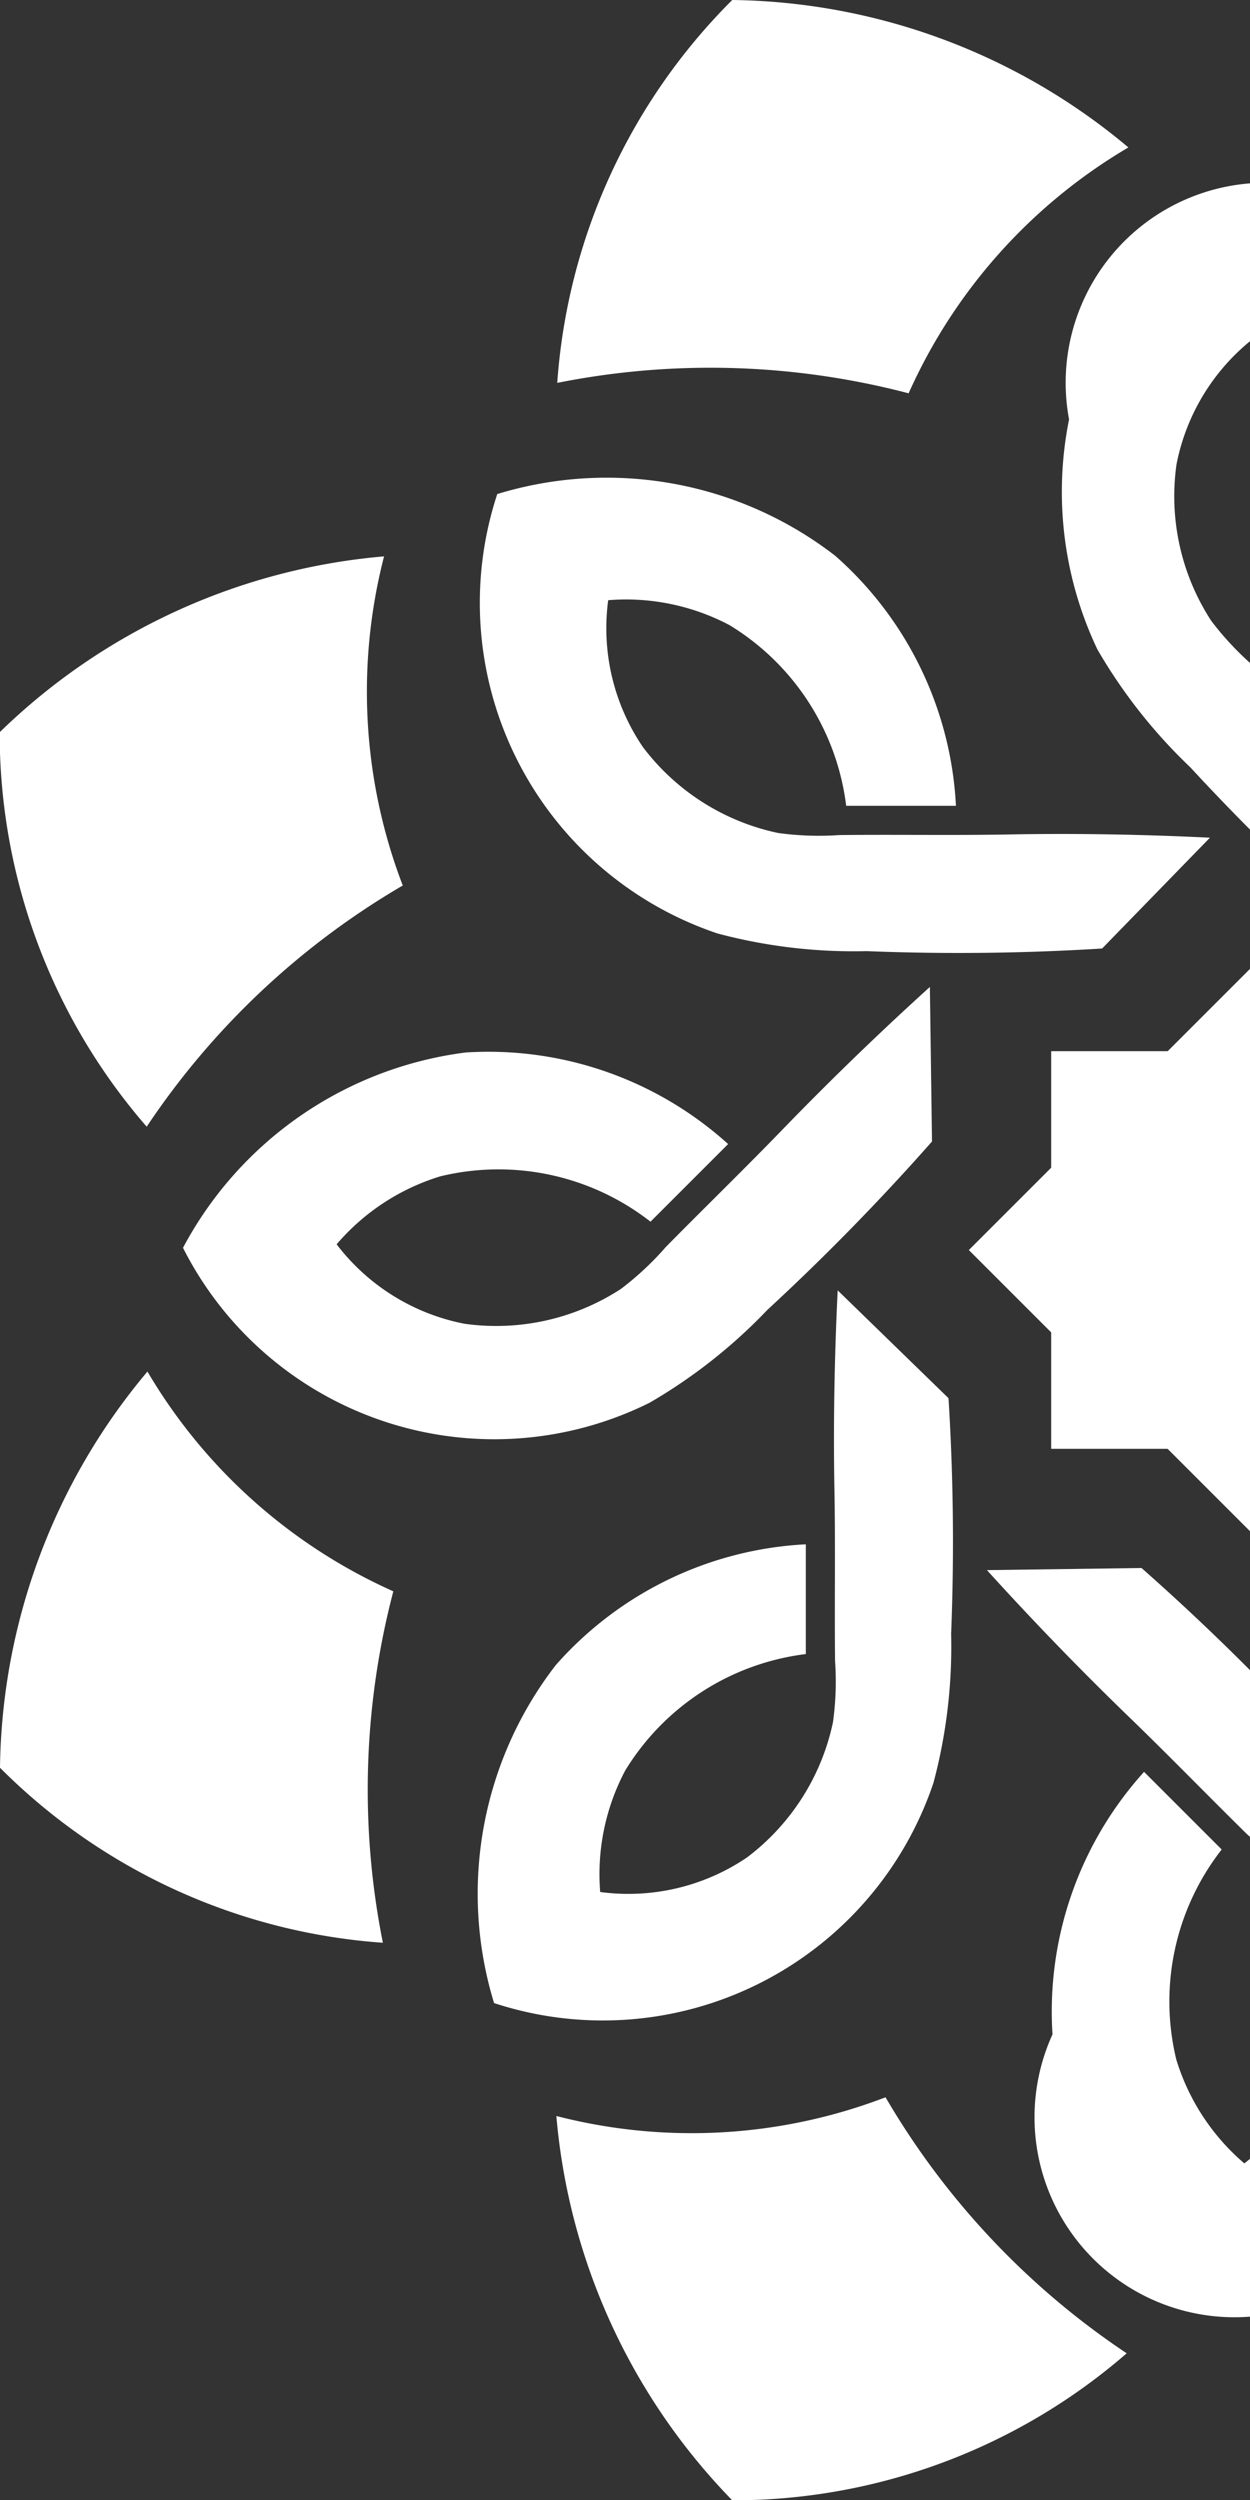 <svg xmlns="http://www.w3.org/2000/svg" xmlns:xlink="http://www.w3.org/1999/xlink" width="20" height="40" viewBox="0 0 20 40">
  <rect x="0" y="0" width="20" height="40" fill="#333333" stroke="none"/>
  <defs>
    <clipPath id="clip-path">
      <rect id="Rectangle_10" data-name="Rectangle 10" width="20" height="40" transform="translate(1198 427)" fill="#fff"/>
    </clipPath>
  </defs>
  <g id="Mask_Group_1" data-name="Mask Group 1" transform="translate(-1198 -427)" clip-path="url(#clip-path)">
    <g id="Group_4" data-name="Group 4" transform="translate(1198 427)">
      <rect id="Rectangle_1" data-name="Rectangle 1" width="6.362" height="6.362" transform="translate(20 15.502) rotate(45)" fill="#fff"/>
      <rect id="Rectangle_2" data-name="Rectangle 2" width="6.362" height="6.362" transform="translate(16.819 16.819)" fill="#fff"/>
      <path id="Path_37" data-name="Path 37" d="M6.451,1118.015a8.666,8.666,0,0,1-.3-5.268,10.037,10.037,0,0,0-6.15,2.814,9.6,9.6,0,0,0,2.352,6.311,12.5,12.5,0,0,1,4.094-3.857Z" transform="translate(-0.006 -1103.845)" fill="#fff"/>
      <path id="Path_38" data-name="Path 38" d="M6.293,2746.787a8.664,8.664,0,0,1-3.934-3.516A10.037,10.037,0,0,0,0,2749.61a9.6,9.6,0,0,0,6.126,2.8,12.5,12.5,0,0,1,.167-5.622Z" transform="translate(0 -2721.326)" fill="#fff"/>
      <path id="Path_39" data-name="Path 39" d="M1118.015,4194.3a8.665,8.665,0,0,1-5.268.3,10.035,10.035,0,0,0,2.814,6.149,9.6,9.6,0,0,0,6.311-2.352,12.507,12.507,0,0,1-3.857-4.094Z" transform="translate(-1103.845 -4160.744)" fill="#fff"/>
      <path id="Path_40" data-name="Path 40" d="M2746.787,4213.368a8.669,8.669,0,0,1-3.516,3.935,10.037,10.037,0,0,0,6.338,2.358,9.6,9.6,0,0,0,2.8-6.125,12.51,12.51,0,0,1-5.622-.167Z" transform="translate(-2721.326 -4179.662)" fill="#fff"/>
      <path id="Path_41" data-name="Path 41" d="M4194.3,2750.48a8.666,8.666,0,0,1,.3,5.268,10.038,10.038,0,0,0,6.149-2.814,9.6,9.6,0,0,0-2.352-6.311,12.508,12.508,0,0,1-4.094,3.857Z" transform="translate(-4160.744 -2724.65)" fill="#fff"/>
      <path id="Path_42" data-name="Path 42" d="M4213.368,1120.105a8.671,8.671,0,0,1,3.935,3.516,10.037,10.037,0,0,0,2.358-6.338,9.6,9.6,0,0,0-6.125-2.8,12.51,12.51,0,0,1-.167,5.622Z" transform="translate(-4179.662 -1105.567)" fill="#fff"/>
      <path id="Path_43" data-name="Path 43" d="M2750.48,6.451a8.666,8.666,0,0,1,5.268-.3,10.04,10.04,0,0,0-2.814-6.15,9.6,9.6,0,0,0-6.311,2.352,12.5,12.5,0,0,1,3.857,4.094Z" transform="translate(-2724.65 -0.006)" fill="#fff"/>
      <path id="Path_44" data-name="Path 44" d="M1120.105,6.293a8.666,8.666,0,0,1,3.516-3.934A10.037,10.037,0,0,0,1117.283,0a9.6,9.6,0,0,0-2.8,6.126,12.5,12.5,0,0,1,5.622.167Z" transform="translate(-1105.567)" fill="#fff"/>
      <path id="Path_45" data-name="Path 45" d="M2126.5,368.81a3.543,3.543,0,0,1,1.089,1.66,3.951,3.951,0,0,1-.726,3.362l1.241,1.242a5.717,5.717,0,0,0,1.466-4.2,3.2,3.2,0,1,0-6.058-.739,5.873,5.873,0,0,0,.454,3.681,8.449,8.449,0,0,0,1.486,1.885,36.945,36.945,0,0,0,2.694,2.634l2.473-.034c-.913-1.007-1.678-1.771-2.222-2.3-.656-.632-1.29-1.286-1.939-1.925a4.8,4.8,0,0,1-.67-.717,3.652,3.652,0,0,1-.557-2.505A3.382,3.382,0,0,1,2126.5,368.81Z" transform="translate(-2106.407 -363.424)" fill="#fff"/>
      <path id="Path_46" data-name="Path 46" d="M965.411,957.626a3.543,3.543,0,0,1,1.943.4,3.95,3.95,0,0,1,1.865,2.89h1.756a5.716,5.716,0,0,0-1.931-4,5.978,5.978,0,0,0-5.408-.988,5.579,5.579,0,0,0,3.526,7.031,8.463,8.463,0,0,0,2.384.282,36.924,36.924,0,0,0,3.768-.042l1.725-1.773c-1.358-.066-2.439-.066-3.194-.052-.911.017-1.822,0-2.733.01a4.781,4.781,0,0,1-.981-.033,3.652,3.652,0,0,1-2.166-1.377A3.382,3.382,0,0,1,965.411,957.626Z" transform="translate(-955.68 -948.023)" fill="#fff"/>
      <path id="Path_47" data-name="Path 47" d="M368.81,1977.864a3.545,3.545,0,0,1,1.66-1.088,3.951,3.951,0,0,1,3.362.726l1.242-1.242a5.716,5.716,0,0,0-4.2-1.465,5.978,5.978,0,0,0-4.522,3.125,5.58,5.58,0,0,0,7.465,2.479,8.474,8.474,0,0,0,1.885-1.486,36.995,36.995,0,0,0,2.634-2.694q-.017-1.237-.034-2.473c-1.007.913-1.771,1.678-2.3,2.222-.632.656-1.286,1.29-1.925,1.939a4.789,4.789,0,0,1-.717.67,3.653,3.653,0,0,1-2.505.558A3.383,3.383,0,0,1,368.81,1977.864Z" transform="translate(-363.424 -1957.955)" fill="#fff"/>
      <path id="Path_48" data-name="Path 48" d="M957.626,2590a3.543,3.543,0,0,1,.4-1.943,3.951,3.951,0,0,1,2.89-1.864v-1.756a5.72,5.72,0,0,0-4,1.932,5.979,5.979,0,0,0-.988,5.408,5.58,5.58,0,0,0,7.031-3.526,8.459,8.459,0,0,0,.282-2.384,36.931,36.931,0,0,0-.042-3.768l-1.773-1.725c-.066,1.358-.066,2.439-.052,3.195.017.911,0,1.822.01,2.732a4.781,4.781,0,0,1-.033.981,3.652,3.652,0,0,1-1.377,2.166A3.381,3.381,0,0,1,957.626,2590Z" transform="translate(-948.023 -2559.728)" fill="#fff"/>
      <path id="Path_49" data-name="Path 49" d="M1977.864,3145.176a3.545,3.545,0,0,1-1.088-1.66,3.95,3.95,0,0,1,.726-3.362l-1.242-1.242a5.717,5.717,0,0,0-1.465,4.2,3.2,3.2,0,1,0,6.058.739,5.876,5.876,0,0,0-.454-3.682,8.475,8.475,0,0,0-1.486-1.885,37.026,37.026,0,0,0-2.694-2.634l-2.473.034c.913,1.007,1.678,1.771,2.222,2.3.656.632,1.29,1.286,1.939,1.925a4.784,4.784,0,0,1,.67.717,3.653,3.653,0,0,1,.558,2.505A3.383,3.383,0,0,1,1977.864,3145.176Z" transform="translate(-1957.955 -3110.562)" fill="#fff"/>
      <path id="Path_50" data-name="Path 50" d="M2590,3099.691a3.543,3.543,0,0,1-1.943-.4,3.951,3.951,0,0,1-1.864-2.891h-1.756a5.72,5.72,0,0,0,1.932,4,5.98,5.98,0,0,0,5.408.988,5.58,5.58,0,0,0-3.526-7.031,8.445,8.445,0,0,0-2.384-.282,36.923,36.923,0,0,0-3.768.042l-1.725,1.773c1.358.066,2.439.066,3.195.052.911-.017,1.822,0,2.732-.01a4.764,4.764,0,0,1,.981.034,3.651,3.651,0,0,1,2.166,1.377A3.381,3.381,0,0,1,2590,3099.691Z" transform="translate(-2559.728 -3069.293)" fill="#fff"/>
      <path id="Path_51" data-name="Path 51" d="M3145.176,2126.5a3.543,3.543,0,0,1-1.66,1.089,3.951,3.951,0,0,1-3.362-.726l-1.242,1.241a5.718,5.718,0,0,0,4.2,1.466,3.2,3.2,0,1,0,.739-6.058,5.873,5.873,0,0,0-3.682.454,8.449,8.449,0,0,0-1.885,1.486,36.976,36.976,0,0,0-2.634,2.694q.017,1.236.034,2.473c1.007-.913,1.771-1.678,2.3-2.222.632-.656,1.286-1.29,1.925-1.939a4.792,4.792,0,0,1,.717-.67,3.652,3.652,0,0,1,2.505-.557A3.382,3.382,0,0,1,3145.176,2126.5Z" transform="translate(-3110.562 -2106.407)" fill="#fff"/>
      <path id="Path_52" data-name="Path 52" d="M3099.691,965.411a3.543,3.543,0,0,1-.4,1.943,3.95,3.95,0,0,1-2.891,1.865v1.756a5.717,5.717,0,0,0,4-1.931,5.98,5.98,0,0,0,.988-5.408,5.579,5.579,0,0,0-7.031,3.526,8.449,8.449,0,0,0-.282,2.384,36.916,36.916,0,0,0,.042,3.768l1.773,1.725c.066-1.358.066-2.439.052-3.194-.017-.911,0-1.822-.01-2.733a4.764,4.764,0,0,1,.034-.981,3.651,3.651,0,0,1,1.377-2.166A3.383,3.383,0,0,1,3099.691,965.411Z" transform="translate(-3069.293 -955.68)" fill="#fff"/>
    </g>
  </g>
</svg>
